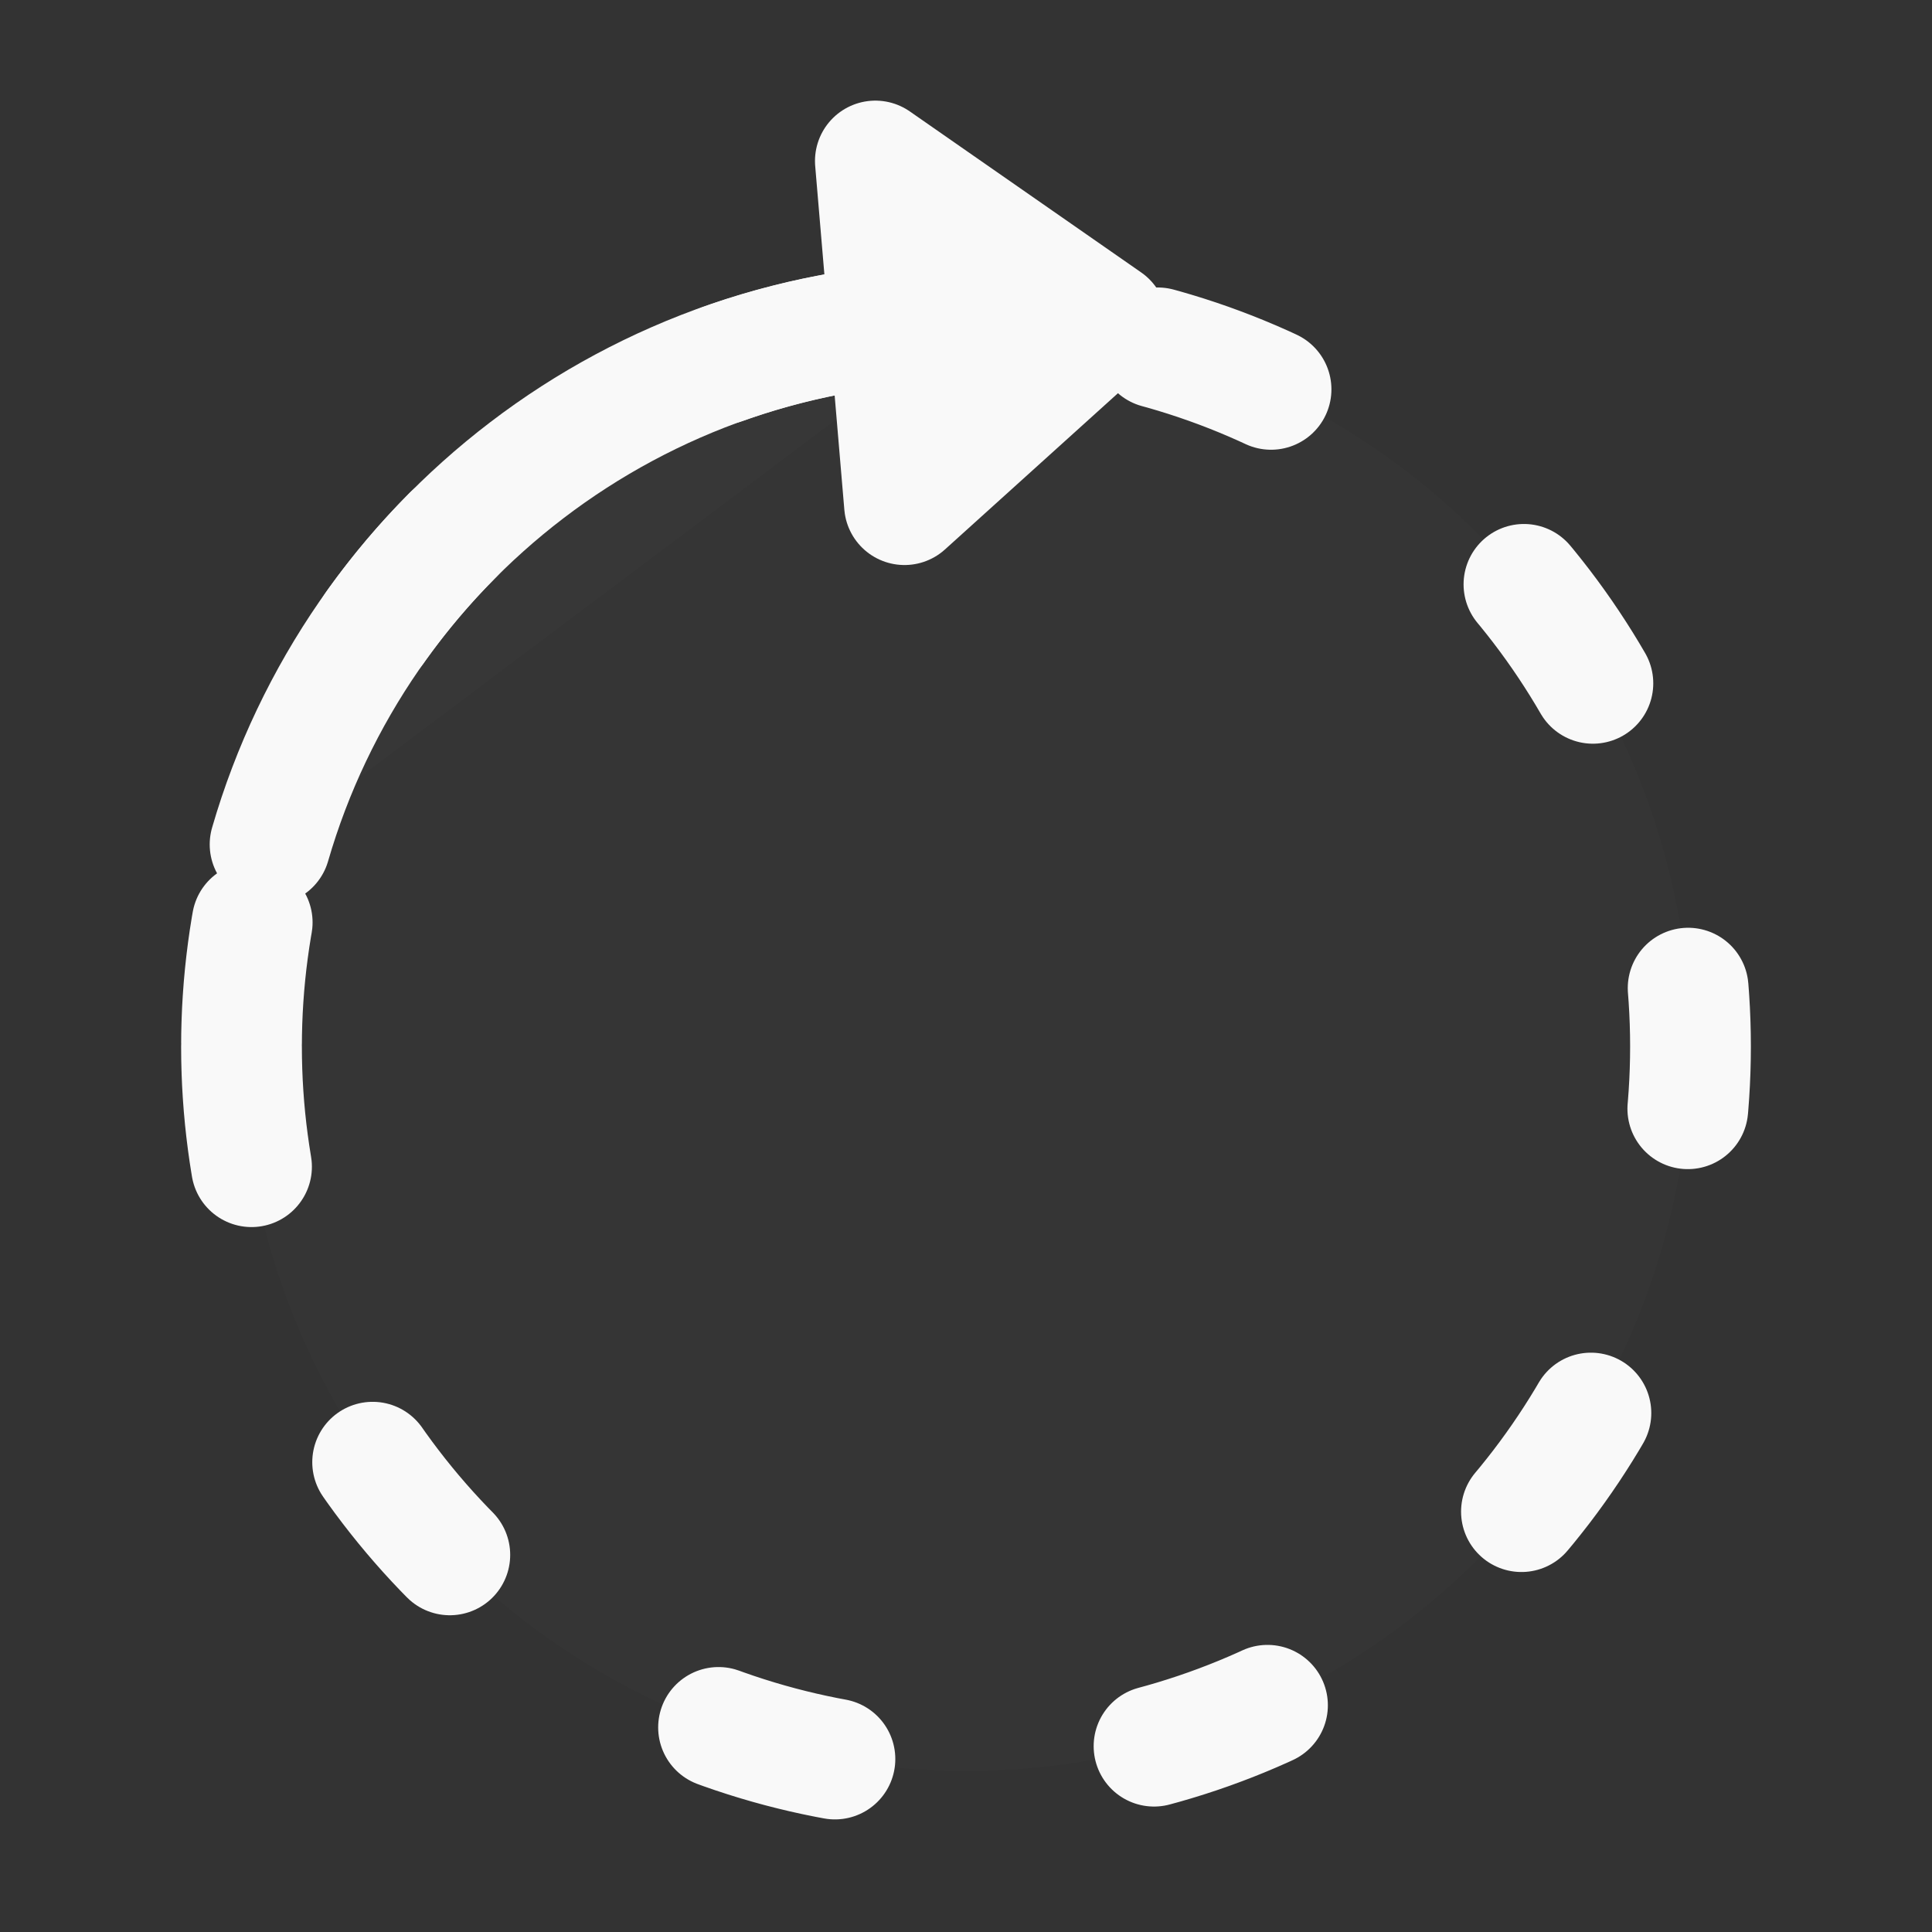 <svg width="24" height="24" viewBox="0 0 24 24" fill="none" xmlns="http://www.w3.org/2000/svg">
<rect x="0" y="0" width="24" height="24" fill="#333333" stroke="none"/>
<circle r="9" transform="matrix(-1 0 0 1 12 13)" fill="#D8D8D8" fill-opacity="0.01" stroke="#F9F9F9" stroke-width="1.5" stroke-linecap="round" stroke-linejoin="round" stroke-dasharray="1.5 4"/>
<path fill-rule="evenodd" clip-rule="evenodd" d="M3.355 10.49C4.441 6.741 7.901 4 12 4L3.355 10.49Z" fill="#D8D8D8" fill-opacity="0.01"/>
<path d="M3.355 10.49C4.441 6.741 7.901 4 12 4" stroke="#F9F9F9" stroke-width="1.5" stroke-linecap="round" stroke-linejoin="round"/>
<path fill-rule="evenodd" clip-rule="evenodd" d="M10.874 2L13.748 4L11.236 6.269L10.874 2Z" fill="#F9F9F9" stroke="#F9F9F9" stroke-width="1.5" stroke-linecap="round" stroke-linejoin="round"/>
</svg>
